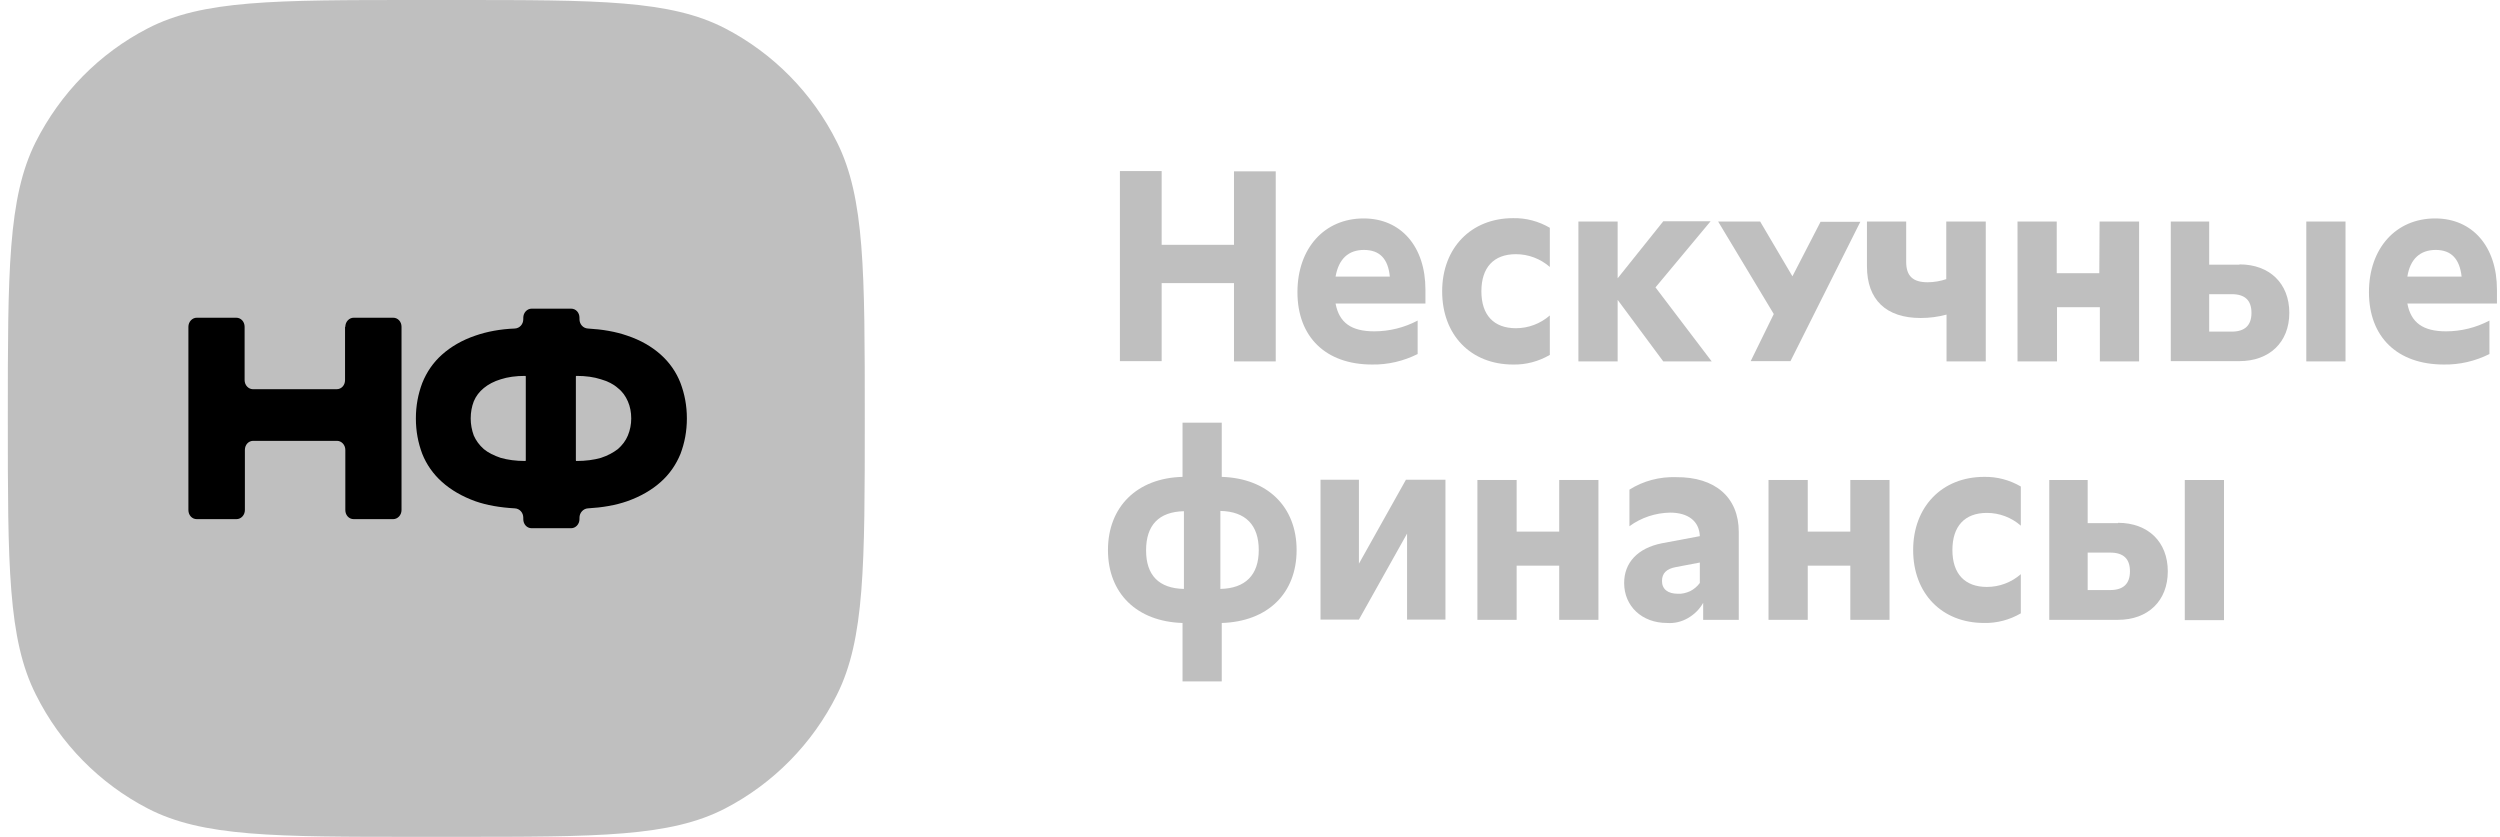 <svg width="236" height="79" viewBox="0 0 236 79" fill="none" xmlns="http://www.w3.org/2000/svg">
<g clip-path="url(#clip0_58_4132)">
<path d="M0.738 39.5C0.738 25.628 0.738 18.665 3.364 13.417C5.702 8.784 9.379 5.035 13.949 2.678C19.123 0 25.9 0 39.426 0H42.972C56.525 0 63.275 0 68.45 2.678C72.993 5.035 76.697 8.784 79.008 13.417C81.635 18.665 81.635 25.628 81.635 39.5C81.635 53.372 81.635 60.335 79.008 65.583C76.697 70.216 72.993 73.965 68.45 76.322C63.275 79 56.499 79 42.972 79H39.426C25.874 79 19.123 79 13.949 76.322C9.405 73.965 5.702 70.216 3.391 65.583C0.738 60.335 0.738 53.372 0.738 39.5Z" fill="#BFBFBF"/>
<path d="M32.599 30.85C32.599 30.368 32.966 29.993 33.387 29.993H37.116C37.563 29.993 37.904 30.368 37.904 30.85V48.149C37.904 48.631 37.536 49.006 37.116 49.006H33.387C32.94 49.006 32.599 48.631 32.599 48.149V42.472C32.599 41.99 32.231 41.615 31.811 41.615H23.905C23.458 41.615 23.117 41.99 23.117 42.472V48.149C23.117 48.631 22.749 49.006 22.329 49.006H18.573C18.127 49.006 17.785 48.631 17.785 48.149V30.85C17.785 30.368 18.153 29.993 18.573 29.993H22.303C22.749 29.993 23.091 30.368 23.091 30.85V35.884C23.091 36.366 23.458 36.741 23.879 36.741H31.785C32.231 36.741 32.572 36.366 32.572 35.884V30.85H32.599Z" fill="black"/>
<path d="M64.841 39.501C64.841 40.706 64.631 41.804 64.237 42.848C63.817 43.866 63.213 44.749 62.373 45.499C61.532 46.249 60.482 46.865 59.195 47.32C58.118 47.695 56.883 47.91 55.491 47.99C55.071 48.017 54.703 48.392 54.703 48.874V49.007C54.703 49.489 54.335 49.864 53.915 49.864H50.185C49.739 49.864 49.398 49.489 49.398 49.007V48.874C49.398 48.392 49.056 48.017 48.61 47.99C47.191 47.91 45.957 47.695 44.88 47.32C43.619 46.865 42.569 46.249 41.728 45.499C40.888 44.749 40.257 43.839 39.863 42.848C39.469 41.804 39.259 40.706 39.259 39.501C39.259 38.295 39.469 37.197 39.863 36.153C40.284 35.109 40.888 34.225 41.728 33.475C42.569 32.725 43.619 32.109 44.88 31.681C45.957 31.306 47.218 31.065 48.61 31.012C49.056 30.985 49.398 30.61 49.398 30.128V29.994C49.398 29.512 49.765 29.137 50.185 29.137H53.915C54.362 29.137 54.703 29.512 54.703 29.994V30.128C54.703 30.61 55.045 30.985 55.491 31.012C56.883 31.092 58.118 31.306 59.195 31.681C60.482 32.109 61.532 32.725 62.373 33.475C63.213 34.225 63.843 35.136 64.237 36.153C64.631 37.197 64.841 38.295 64.841 39.501ZM44.434 39.501C44.434 40.063 44.538 40.599 44.722 41.107C44.932 41.59 45.248 42.018 45.668 42.393C46.088 42.741 46.64 43.009 47.27 43.223C47.927 43.41 48.688 43.517 49.581 43.517C49.608 43.517 49.634 43.491 49.634 43.464V35.537C49.634 35.511 49.608 35.484 49.581 35.484C48.688 35.484 47.927 35.591 47.27 35.805C46.64 35.993 46.088 36.287 45.668 36.635C45.248 36.983 44.932 37.385 44.722 37.894C44.538 38.376 44.434 38.911 44.434 39.501ZM54.414 43.517C55.307 43.517 56.069 43.41 56.726 43.223C57.382 43.009 57.908 42.714 58.328 42.393C58.748 42.018 59.063 41.616 59.273 41.107C59.483 40.599 59.588 40.063 59.588 39.501C59.588 38.911 59.483 38.376 59.273 37.894C59.063 37.412 58.774 36.983 58.328 36.635C57.908 36.26 57.382 35.993 56.726 35.805C56.069 35.591 55.307 35.484 54.414 35.484C54.388 35.484 54.362 35.511 54.362 35.537V43.464C54.362 43.491 54.388 43.517 54.414 43.517Z" fill="black"/>
<path d="M116.489 16.175H120.429V34.117H116.489V26.726H109.66V34.091H105.72V16.148H109.66V23.111H116.489V16.175Z" fill="#BFBFBF"/>
<path d="M134.561 28.654H126.078C126.419 30.475 127.575 31.278 129.729 31.278C131.147 31.278 132.565 30.93 133.826 30.261V33.421C132.486 34.09 131.016 34.438 129.518 34.411C125.158 34.411 122.479 31.814 122.479 27.583C122.479 23.432 125.027 20.62 128.731 20.62C132.25 20.62 134.561 23.271 134.561 27.342V28.654ZM126.078 26.11H131.199C131.042 24.449 130.254 23.593 128.757 23.593C127.286 23.593 126.367 24.449 126.078 26.11Z" fill="#BFBFBF"/>
<path d="M136.14 27.503C136.14 23.406 138.871 20.594 142.837 20.594C144.046 20.567 145.254 20.888 146.304 21.504V25.2C145.411 24.423 144.282 23.995 143.1 23.995C140.999 23.995 139.843 25.253 139.843 27.503C139.843 29.753 141.025 30.984 143.1 30.984C144.282 30.984 145.411 30.556 146.304 29.779V33.502C145.254 34.118 144.046 34.439 142.837 34.412C138.845 34.412 136.14 31.627 136.14 27.503Z" fill="#BFBFBF"/>
<path d="M161.584 34.118H157.013L152.706 28.307V34.118H149.002V20.916H152.706V26.272L157.013 20.889H161.479L156.278 27.129L161.584 34.118Z" fill="#BFBFBF"/>
<path d="M171.858 20.941H175.614L169.022 34.09H165.266L167.445 29.645L162.193 20.914H166.159L169.205 26.083L171.858 20.941Z" fill="#BFBFBF"/>
<path d="M183.753 20.914H187.456V34.117H183.753V29.698C182.965 29.912 182.15 30.019 181.31 30.019C178.053 30.019 176.241 28.305 176.241 25.145V20.914H179.944V24.717C179.944 26.056 180.574 26.645 181.967 26.645C182.571 26.645 183.176 26.538 183.727 26.351V20.914H183.753Z" fill="#BFBFBF"/>
<path d="M198.2 20.914H201.93V34.117H198.227V29.002H194.182V34.117H190.453V20.914H194.156V25.788H198.174L198.2 20.914Z" fill="#BFBFBF"/>
<path d="M211.409 24.958C214.247 24.958 216.111 26.752 216.111 29.537C216.111 32.322 214.22 34.09 211.409 34.09H204.922V20.914H208.547V24.985H211.409V24.958ZM210.674 31.305C211.909 31.305 212.539 30.716 212.539 29.537C212.539 28.359 211.935 27.77 210.674 27.77H208.547V31.305H210.674ZM217.714 20.914H221.417V34.117H217.714V20.914Z" fill="#BFBFBF"/>
<path d="M235.738 28.654H227.255C227.595 30.475 228.752 31.278 230.905 31.278C232.324 31.278 233.742 30.93 235.003 30.261V33.421C233.663 34.09 232.193 34.438 230.696 34.411C226.308 34.411 223.629 31.814 223.629 27.583C223.629 23.432 226.177 20.62 229.88 20.62C233.401 20.62 235.712 23.271 235.712 27.342V28.654H235.738ZM227.255 26.11H232.376C232.193 24.449 231.404 23.593 229.934 23.593C228.462 23.593 227.517 24.449 227.255 26.11Z" fill="#BFBFBF"/>
<path d="M115.334 58.809V64.325H111.631V58.809C107.323 58.675 104.592 56.023 104.592 51.926C104.592 47.829 107.35 45.124 111.631 45.017V39.902H115.334V45.017C119.642 45.151 122.4 47.829 122.4 51.926C122.4 56.023 119.668 58.675 115.334 58.809ZM111.762 55.595V48.258C109.398 48.311 108.19 49.57 108.19 51.953C108.19 54.31 109.398 55.542 111.762 55.595ZM115.203 55.595C117.567 55.542 118.827 54.283 118.827 51.926C118.827 49.57 117.593 48.284 115.203 48.231V55.595Z" fill="#BFBFBF"/>
<path d="M128.282 53.212L132.721 45.285H136.45V58.488H132.826V50.373L128.282 58.488H124.657V45.285H128.282V53.212Z" fill="#BFBFBF"/>
<path d="M147.189 45.31H150.892V58.513H147.189V53.398H143.17V58.513H139.467V45.31H143.17V50.184H147.189V45.31Z" fill="#BFBFBF"/>
<path d="M164.14 50.212V58.514H160.779V56.907C160.438 57.523 159.939 58.005 159.335 58.353C158.73 58.701 158.048 58.862 157.365 58.808C155.001 58.808 153.32 57.228 153.32 55.033C153.32 53.131 154.581 51.739 156.892 51.283L160.464 50.614C160.411 49.195 159.361 48.391 157.654 48.391C156.288 48.418 154.948 48.846 153.819 49.676V46.222C155.132 45.392 156.682 44.99 158.231 45.044C161.909 45.017 164.14 46.945 164.14 50.212ZM160.464 55.033V53.104L158.205 53.533C157.312 53.694 156.892 54.122 156.892 54.845C156.892 55.622 157.444 56.05 158.389 56.05C158.783 56.077 159.177 55.97 159.545 55.809C159.912 55.622 160.228 55.354 160.464 55.033Z" fill="#BFBFBF"/>
<path d="M174.669 45.31H178.372V58.513H174.669V53.398H170.651V58.513H166.948V45.31H170.651V50.184H174.669V45.31Z" fill="#BFBFBF"/>
<path d="M180.602 51.926C180.602 47.829 183.335 45.017 187.3 45.017C188.509 44.99 189.717 45.312 190.767 45.927V49.623C189.874 48.846 188.744 48.418 187.563 48.418C185.462 48.418 184.307 49.676 184.307 51.926C184.307 54.175 185.488 55.407 187.563 55.407C188.744 55.407 189.874 54.979 190.767 54.202V57.898C189.717 58.514 188.509 58.835 187.3 58.808C183.309 58.808 180.602 56.023 180.602 51.926Z" fill="#BFBFBF"/>
<path d="M199.938 49.354C202.775 49.354 204.64 51.148 204.64 53.934C204.64 56.719 202.775 58.513 199.938 58.513H193.451V45.31H197.076V49.381H199.938V49.354ZM199.203 55.701C200.437 55.701 201.068 55.112 201.068 53.934C201.068 52.755 200.463 52.166 199.203 52.166H197.076V55.701H199.203ZM206.243 45.31H209.946V58.54H206.243V45.31Z" fill="#BFBFBF"/>
</g>
<defs>
<clipPath id="clip0_58_4132">
<rect width="235" height="79" fill="white" transform="translate(0.738)"/>
</clipPath>
</defs>
</svg>
